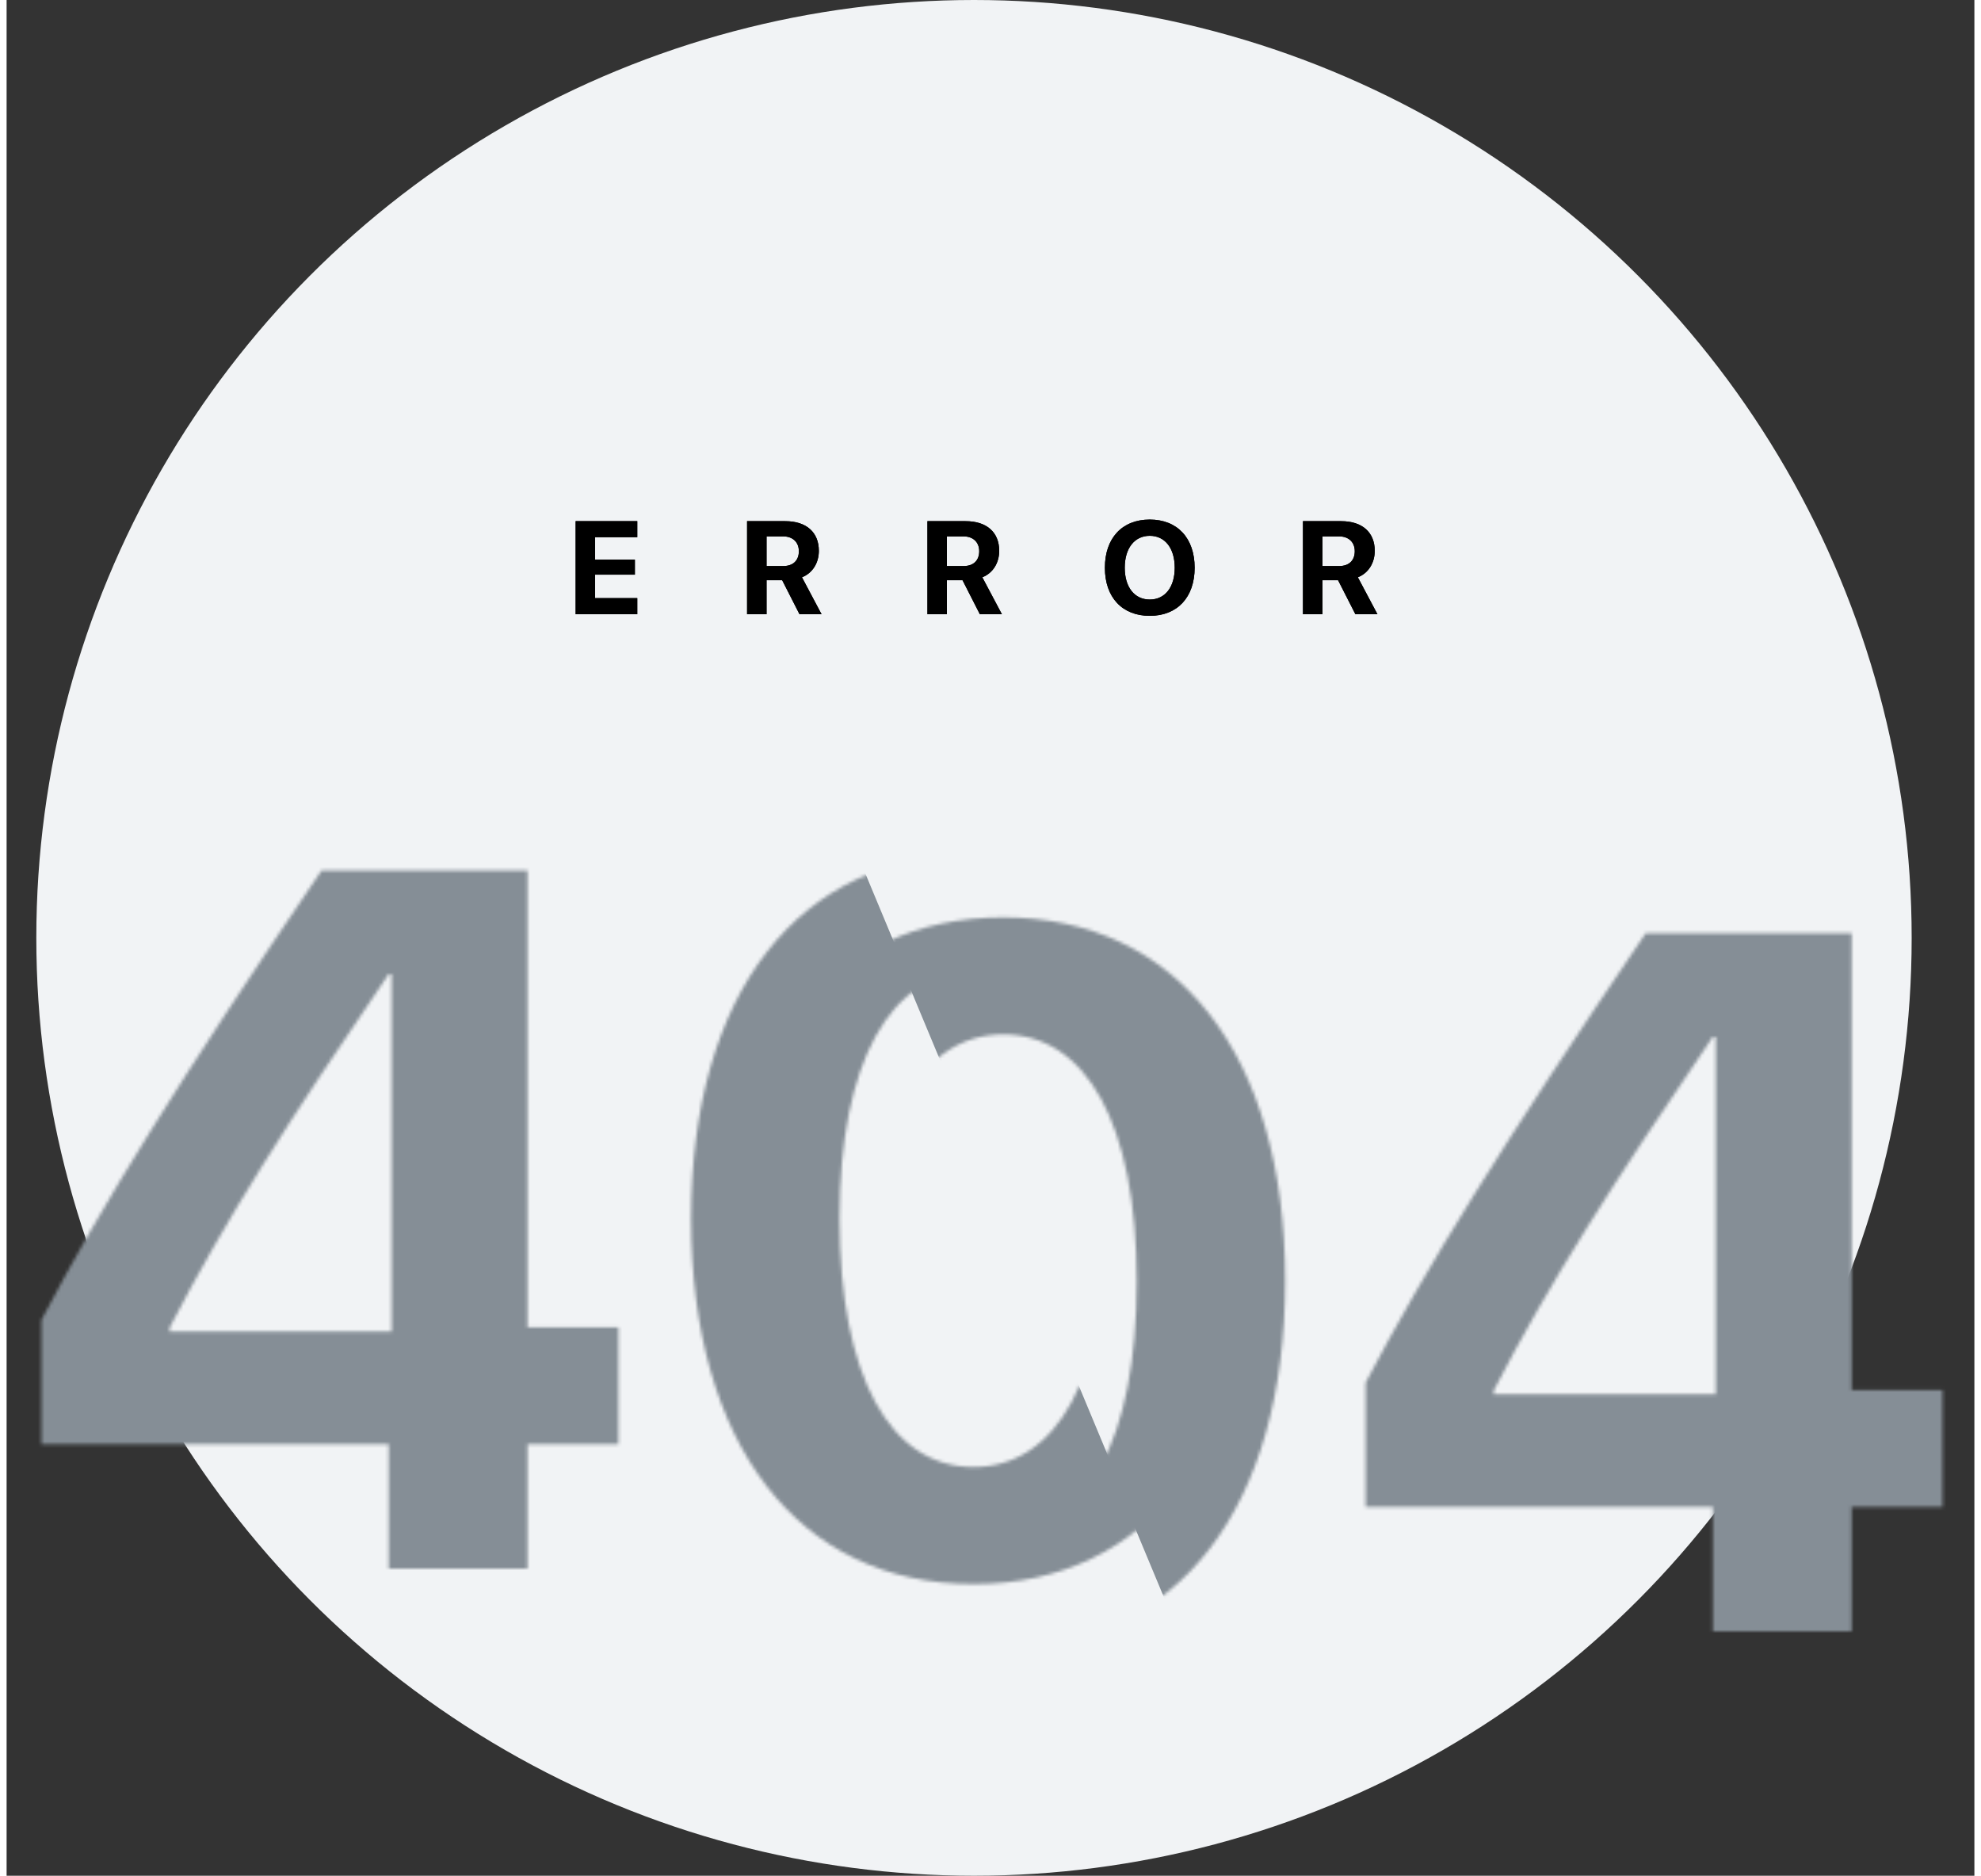 <svg width="600" height="568" viewBox="0 0 596 568" fill="none" xmlns="http://www.w3.org/2000/svg">
<rect x="0" y="0" width="596" height="568" fill="#333333" stroke="none"/>
<circle cx="293" cy="284" r="284" fill="#F1F3F5"/>
<path d="M191.016 181.117H178.242V174.008H190.293V169.477H178.242V162.68H191.016V157.816H172.344V186H191.016V181.117ZM230.172 162.426H235.191C238.121 162.426 239.957 164.184 239.957 166.918C239.957 169.711 238.219 171.41 235.25 171.41H230.172V162.426ZM230.172 175.688H234.898L240.152 186H246.832L240.895 174.809C244.137 173.539 246.012 170.414 246.012 166.801C246.012 161.234 242.301 157.816 235.816 157.816H224.273V186H230.172V175.688ZM284.797 162.426H289.816C292.746 162.426 294.582 164.184 294.582 166.918C294.582 169.711 292.844 171.41 289.875 171.41H284.797V162.426ZM284.797 175.688H289.523L294.777 186H301.457L295.52 174.809C298.762 173.539 300.637 170.414 300.637 166.801C300.637 161.234 296.926 157.816 290.441 157.816H278.898V186H284.797V175.688ZM346.238 157.328C337.879 157.328 332.645 162.934 332.645 171.918C332.645 180.883 337.879 186.488 346.238 186.488C354.578 186.488 359.832 180.883 359.832 171.918C359.832 162.934 354.578 157.328 346.238 157.328ZM346.238 162.25C350.848 162.25 353.797 166 353.797 171.918C353.797 177.816 350.848 181.547 346.238 181.547C341.609 181.547 338.66 177.816 338.66 171.918C338.66 166 341.629 162.25 346.238 162.25ZM398.539 162.426H403.559C406.488 162.426 408.324 164.184 408.324 166.918C408.324 169.711 406.586 171.41 403.617 171.41H398.539V162.426ZM398.539 175.688H403.266L408.52 186H415.199L409.262 174.809C412.504 173.539 414.379 170.414 414.379 166.801C414.379 161.234 410.668 157.816 404.184 157.816H392.641V186H398.539V175.688Z" fill="black"/>
<path d="M191.016 181.117H178.242V174.008H190.293V169.477H178.242V162.68H191.016V157.816H172.344V186H191.016V181.117ZM230.172 162.426H235.191C238.121 162.426 239.957 164.184 239.957 166.918C239.957 169.711 238.219 171.41 235.25 171.41H230.172V162.426ZM230.172 175.688H234.898L240.152 186H246.832L240.895 174.809C244.137 173.539 246.012 170.414 246.012 166.801C246.012 161.234 242.301 157.816 235.816 157.816H224.273V186H230.172V175.688ZM284.797 162.426H289.816C292.746 162.426 294.582 164.184 294.582 166.918C294.582 169.711 292.844 171.41 289.875 171.41H284.797V162.426ZM284.797 175.688H289.523L294.777 186H301.457L295.52 174.809C298.762 173.539 300.637 170.414 300.637 166.801C300.637 161.234 296.926 157.816 290.441 157.816H278.898V186H284.797V175.688ZM346.238 157.328C337.879 157.328 332.645 162.934 332.645 171.918C332.645 180.883 337.879 186.488 346.238 186.488C354.578 186.488 359.832 180.883 359.832 171.918C359.832 162.934 354.578 157.328 346.238 157.328ZM346.238 162.25C350.848 162.25 353.797 166 353.797 171.918C353.797 177.816 350.848 181.547 346.238 181.547C341.609 181.547 338.66 177.816 338.66 171.918C338.66 166 341.629 162.25 346.238 162.25ZM398.539 162.426H403.559C406.488 162.426 408.324 164.184 408.324 166.918C408.324 169.711 406.586 171.41 403.617 171.41H398.539V162.426ZM398.539 175.688H403.266L408.52 186H415.199L409.262 174.809C412.504 173.539 414.379 170.414 414.379 166.801C414.379 161.234 410.668 157.816 404.184 157.816H392.641V186H398.539V175.688Z" fill="black"/>
<mask id="mask0_468_2978" style="mask-type:alpha" maskUnits="userSpaceOnUse" x="10" y="258" width="568" height="222">
<path d="M115.723 475H157.764V437.354H185.303V401.904H157.764V263.623H95.361C52.002 327.49 29.004 364.551 10.547 399.707V437.354H115.723V475ZM49.365 402.051C66.504 368.945 84.961 340.088 115.723 294.971H116.602V403.223H49.365V402.051ZM292.857 479.688C346.031 479.688 378.258 437.061 378.258 368.799C378.258 300.537 345.738 258.789 292.857 258.789C239.977 258.789 207.311 300.684 207.311 368.945C207.311 437.354 239.684 479.688 292.857 479.688ZM292.857 444.238C267.662 444.238 252.281 416.992 252.281 368.945C252.281 321.338 267.955 294.238 292.857 294.238C317.906 294.238 333.287 321.191 333.287 368.945C333.287 417.139 318.053 444.238 292.857 444.238ZM507.785 475H549.826V437.354H577.365V401.904H549.826V263.623H487.424C444.064 327.49 421.066 364.551 402.609 399.707V437.354H507.785V475ZM441.428 402.051C458.566 368.945 477.023 340.088 507.785 294.971H508.664V403.223H441.428V402.051Z" fill="#858E96"/>
</mask>
<g mask="url(#mask0_468_2978)">
<path d="M369.5 527L243 223.5H-27.5V527H369.5Z" fill="#858E96"/>
</g>
<mask id="mask1_468_2978" style="mask-type:alpha" maskUnits="userSpaceOnUse" x="19" y="277" width="568" height="222">
<path d="M124.723 494H166.764V456.354H194.303V420.904H166.764V282.623H104.361C61.002 346.49 38.004 383.551 19.547 418.707V456.354H124.723V494ZM58.365 421.051C75.504 387.945 93.961 359.088 124.723 313.971H125.602V422.223H58.365V421.051ZM301.857 498.688C355.031 498.688 387.258 456.061 387.258 387.799C387.258 319.537 354.738 277.789 301.857 277.789C248.977 277.789 216.311 319.684 216.311 387.945C216.311 456.354 248.684 498.688 301.857 498.688ZM301.857 463.238C276.662 463.238 261.281 435.992 261.281 387.945C261.281 340.338 276.955 313.238 301.857 313.238C326.906 313.238 342.287 340.191 342.287 387.945C342.287 436.139 327.053 463.238 301.857 463.238ZM516.785 494H558.826V456.354H586.365V420.904H558.826V282.623H496.424C453.064 346.49 430.066 383.551 411.609 418.707V456.354H516.785V494ZM450.428 421.051C467.566 387.945 486.023 359.088 516.785 313.971H517.664V422.223H450.428V421.051Z" fill="#ACB5BD"/>
</mask>
<g mask="url(#mask1_468_2978)">
<path d="M250 242.5L376.5 546H647V242.5H250Z" fill="#858E96"/>
</g>
</svg>
